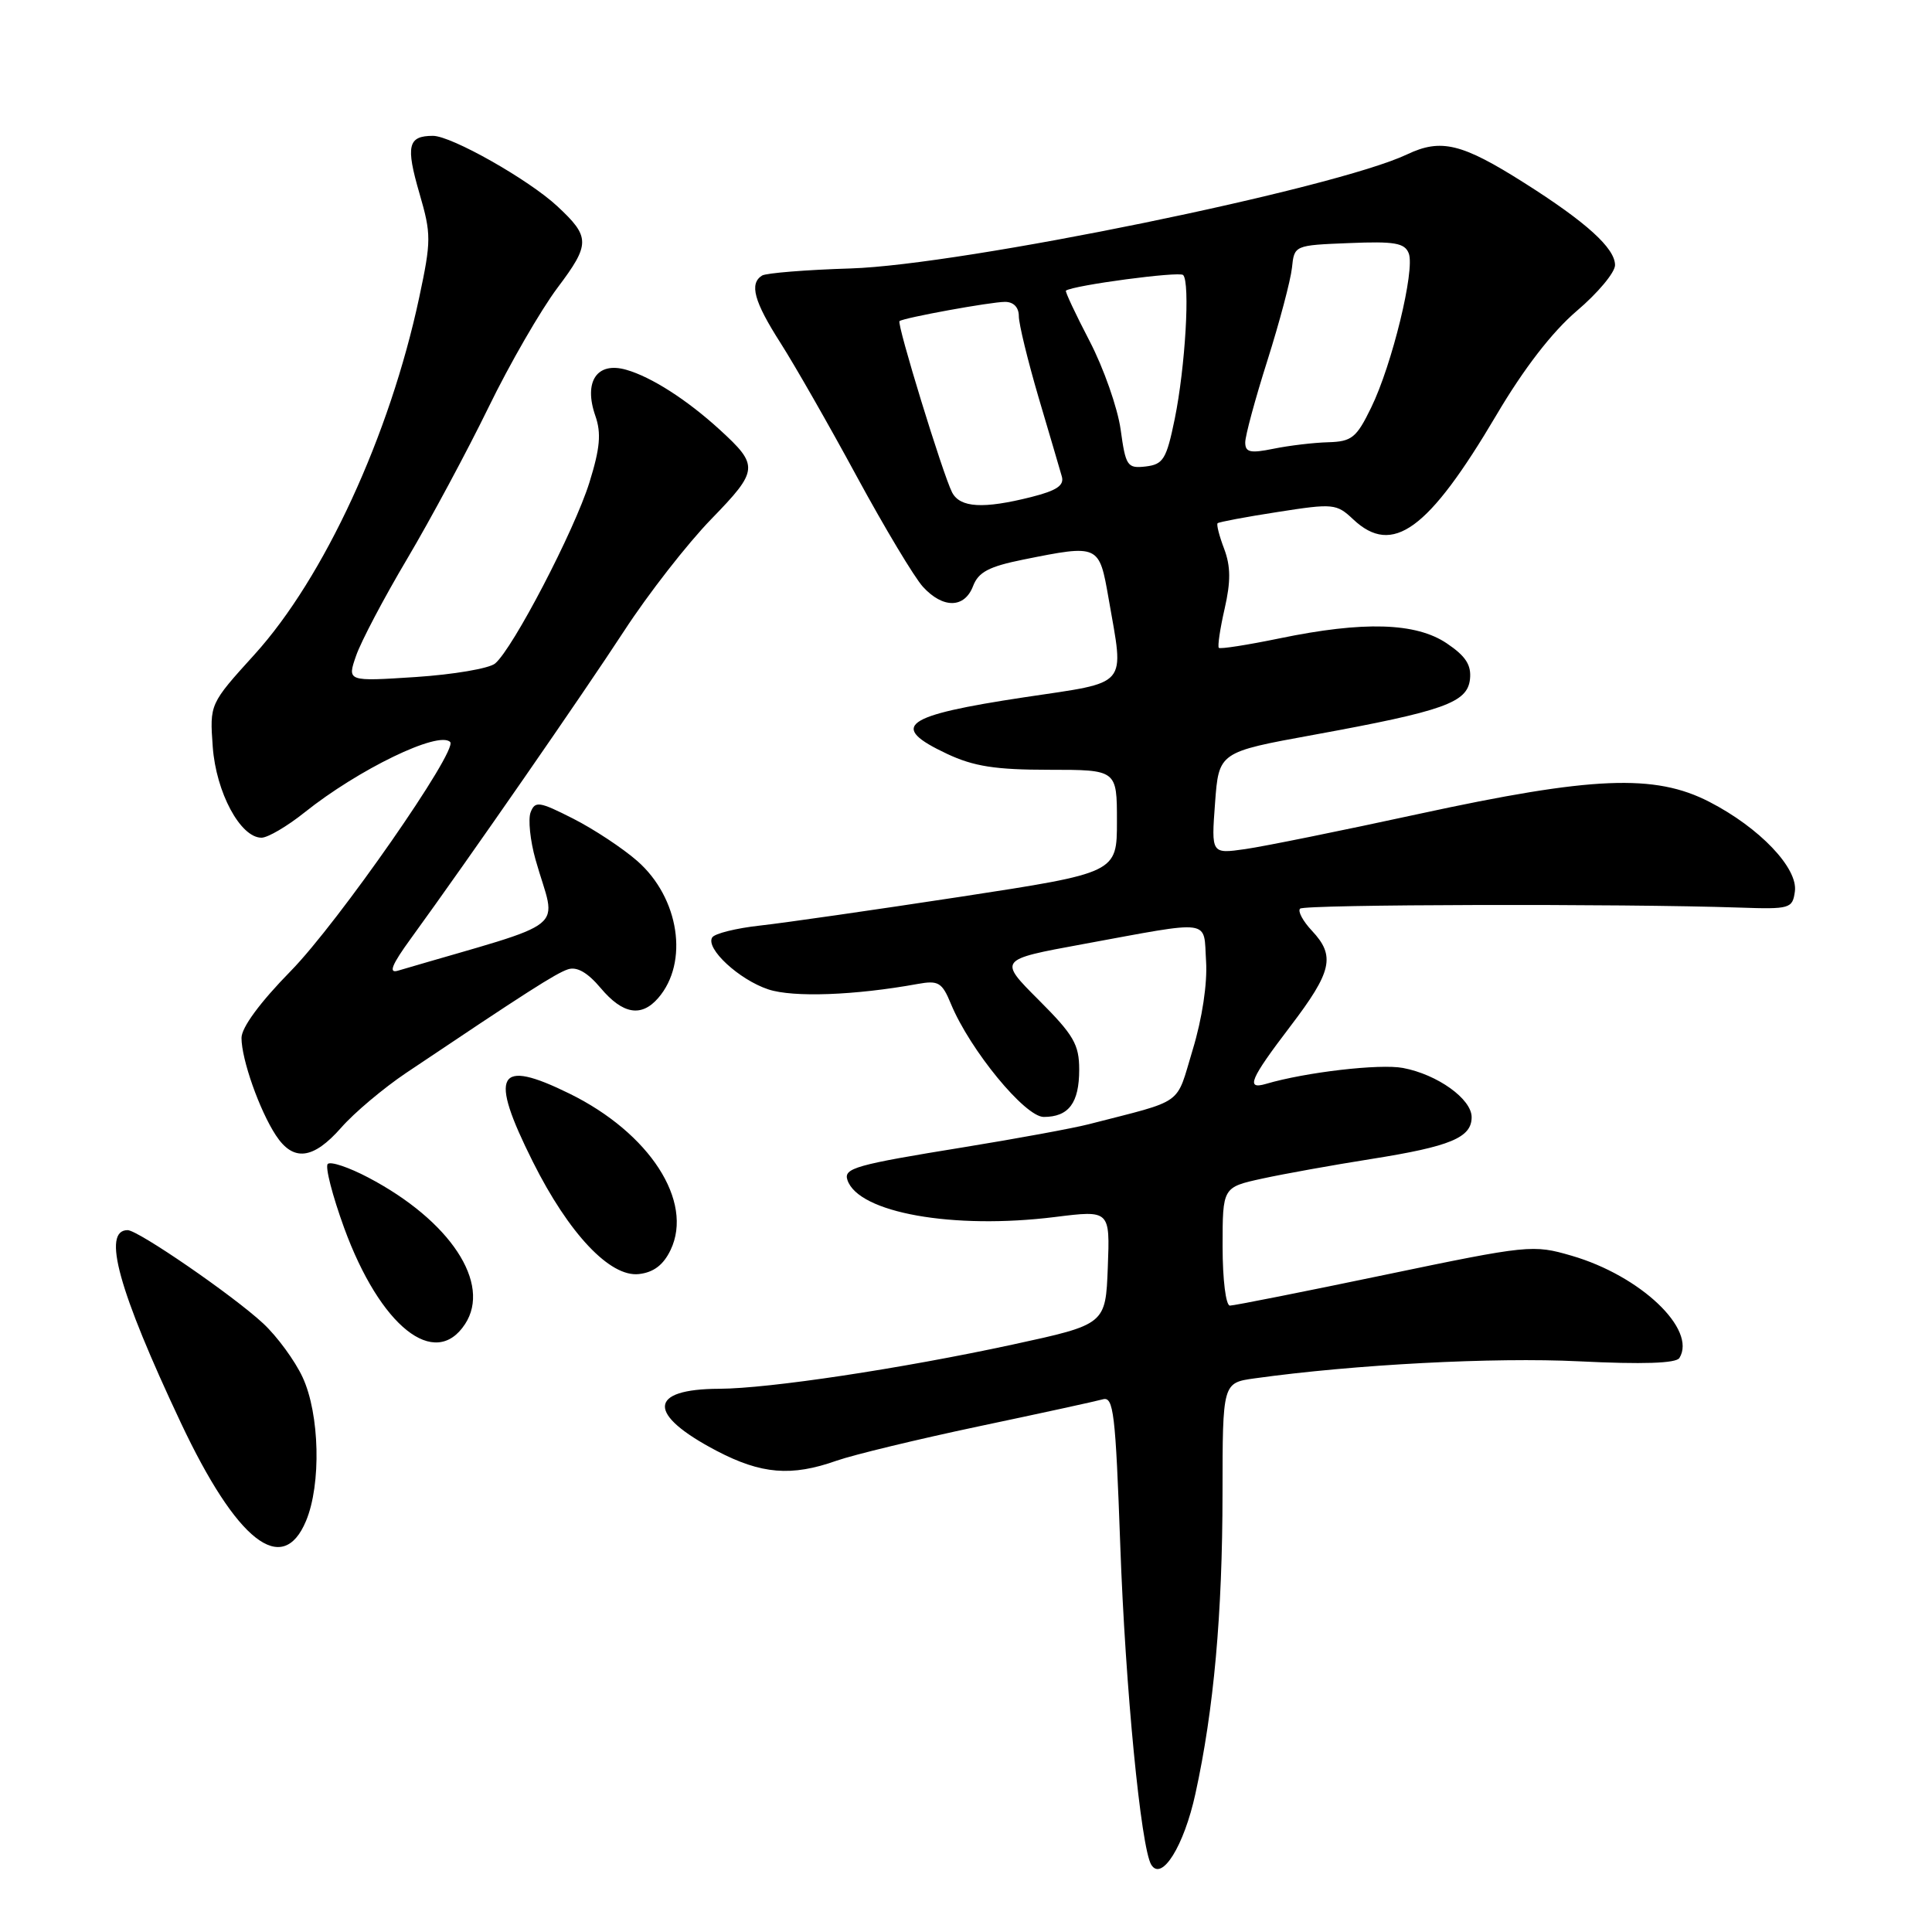 <?xml version="1.0" encoding="UTF-8" standalone="no"?>
<!DOCTYPE svg PUBLIC "-//W3C//DTD SVG 1.1//EN" "http://www.w3.org/Graphics/SVG/1.1/DTD/svg11.dtd" >
<svg xmlns="http://www.w3.org/2000/svg" xmlns:xlink="http://www.w3.org/1999/xlink" version="1.1" viewBox="0 0 256 256">
 <g >
 <path fill="currentColor"
d=" M 158.40 237.67 C 160.84 226.55 161.98 213.84 161.99 197.86 C 162.00 183.23 162.00 183.23 166.25 182.64 C 179.44 180.80 198.00 179.83 209.19 180.38 C 217.68 180.80 222.10 180.65 222.53 179.94 C 224.87 176.16 217.37 169.04 208.25 166.39 C 203.13 164.90 202.57 164.95 183.47 168.93 C 172.73 171.17 163.50 173.00 162.97 173.00 C 162.43 173.00 162.00 169.54 162.00 165.16 C 162.00 157.32 162.00 157.32 167.25 156.17 C 170.14 155.54 176.65 154.37 181.71 153.57 C 192.19 151.91 195.00 150.74 195.00 148.03 C 195.00 145.62 190.47 142.37 185.90 141.51 C 182.82 140.93 173.00 142.07 167.75 143.62 C 165.03 144.42 165.63 143.01 170.97 136.00 C 176.51 128.73 176.98 126.67 173.83 123.32 C 172.64 122.05 171.93 120.73 172.27 120.40 C 172.84 119.83 214.92 119.73 230.50 120.26 C 237.18 120.49 237.52 120.39 237.83 118.13 C 238.27 115.04 233.15 109.67 226.50 106.25 C 219.26 102.52 211.02 102.86 188.00 107.85 C 177.82 110.06 167.47 112.16 165.00 112.51 C 160.50 113.15 160.50 113.15 161.00 106.41 C 161.50 99.66 161.50 99.66 174.06 97.37 C 191.35 94.21 194.43 93.11 194.78 90.00 C 194.98 88.12 194.22 86.94 191.71 85.25 C 187.62 82.49 180.68 82.28 169.53 84.59 C 165.30 85.46 161.69 86.03 161.50 85.84 C 161.32 85.65 161.66 83.32 162.27 80.66 C 163.09 77.06 163.08 75.05 162.21 72.73 C 161.56 71.03 161.17 69.50 161.34 69.33 C 161.50 69.17 165.09 68.49 169.31 67.84 C 176.67 66.69 177.09 66.73 179.31 68.82 C 184.52 73.72 189.26 70.26 198.28 55.00 C 201.92 48.83 205.66 43.99 208.94 41.19 C 211.72 38.83 214.00 36.10 214.00 35.13 C 214.00 32.89 210.20 29.44 202.00 24.25 C 193.70 18.99 190.95 18.32 186.44 20.46 C 176.89 24.99 127.56 35.10 112.73 35.57 C 106.81 35.75 101.53 36.18 100.98 36.51 C 99.26 37.58 99.91 39.95 103.42 45.44 C 105.29 48.37 109.85 56.34 113.53 63.14 C 117.22 69.94 121.16 76.51 122.29 77.75 C 124.95 80.66 127.81 80.62 128.94 77.65 C 129.65 75.80 131.04 75.07 135.58 74.15 C 145.65 72.13 145.64 72.13 146.90 79.33 C 148.96 91.20 149.75 90.29 135.75 92.39 C 119.64 94.82 117.71 96.23 125.49 99.89 C 129.02 101.55 131.91 102.00 138.99 102.00 C 148.00 102.00 148.00 102.00 148.00 108.82 C 148.00 115.65 148.00 115.65 127.25 118.83 C 115.84 120.57 103.90 122.29 100.72 122.64 C 97.54 122.99 94.68 123.70 94.37 124.22 C 93.46 125.68 97.94 129.82 101.81 131.10 C 105.10 132.19 113.30 131.89 121.59 130.38 C 124.35 129.88 124.83 130.17 126.01 133.04 C 128.54 139.14 135.82 148.00 138.30 148.00 C 141.61 148.00 143.00 146.15 143.00 141.73 C 143.00 138.40 142.27 137.14 137.65 132.52 C 132.29 127.16 132.29 127.16 143.40 125.12 C 160.90 121.91 159.45 121.71 159.81 127.37 C 160.00 130.30 159.29 134.99 158.04 139.09 C 155.75 146.63 157.13 145.65 144.25 148.97 C 142.19 149.50 134.75 150.87 127.73 152.01 C 113.34 154.34 111.76 154.79 112.29 156.36 C 113.73 160.70 126.29 162.94 139.79 161.26 C 147.08 160.35 147.08 160.35 146.79 167.92 C 146.50 175.49 146.50 175.49 134.19 178.16 C 119.38 181.36 101.91 183.99 95.32 184.02 C 85.83 184.05 85.69 187.39 94.97 192.25 C 100.88 195.34 104.86 195.67 110.85 193.55 C 113.11 192.76 121.60 190.71 129.73 188.99 C 137.85 187.28 145.23 185.67 146.12 185.42 C 147.55 185.00 147.81 187.19 148.44 204.73 C 149.11 223.60 151.18 244.86 152.55 247.09 C 153.94 249.34 156.89 244.60 158.40 237.67 Z  M 40.55 201.53 C 42.58 196.68 42.36 187.37 40.10 182.50 C 39.08 180.30 36.73 177.09 34.87 175.36 C 30.90 171.67 18.30 163.00 16.91 163.00 C 13.49 163.00 15.70 170.99 23.95 188.50 C 31.37 204.25 37.43 209.00 40.55 201.53 Z  M 61.62 175.45 C 65.15 170.07 59.65 161.73 48.80 156.03 C 46.22 154.67 43.80 153.86 43.43 154.23 C 43.06 154.60 44.04 158.41 45.60 162.70 C 50.37 175.76 57.63 181.55 61.62 175.45 Z  M 88.86 165.62 C 91.93 159.18 86.09 150.14 75.48 144.92 C 65.85 140.18 64.74 142.22 70.60 153.93 C 75.37 163.47 80.84 169.26 84.66 168.82 C 86.61 168.60 87.91 167.61 88.86 165.62 Z  M 45.21 149.42 C 46.93 147.45 50.81 144.19 53.81 142.17 C 69.66 131.53 73.65 128.97 75.26 128.44 C 76.44 128.05 77.86 128.86 79.60 130.93 C 82.51 134.39 84.98 134.82 87.21 132.25 C 91.31 127.53 90.01 118.97 84.45 114.09 C 82.51 112.39 78.68 109.86 75.94 108.47 C 71.45 106.19 70.90 106.11 70.31 107.63 C 69.96 108.55 70.25 111.38 70.96 113.90 C 73.71 123.69 76.15 121.72 52.73 128.62 C 51.44 129.01 51.90 127.85 54.47 124.32 C 62.17 113.72 77.22 92.00 82.70 83.60 C 85.89 78.70 91.09 72.03 94.25 68.78 C 100.54 62.30 100.59 61.71 95.34 56.91 C 91.01 52.96 86.31 49.95 82.99 49.00 C 79.10 47.88 77.30 50.56 78.89 55.11 C 79.69 57.40 79.51 59.40 78.10 63.93 C 76.12 70.29 67.95 85.97 65.60 87.92 C 64.80 88.58 60.07 89.38 55.08 89.71 C 46.00 90.30 46.00 90.30 47.18 86.90 C 47.82 85.03 50.88 79.22 53.98 74.00 C 57.07 68.78 61.90 59.78 64.72 54.00 C 67.53 48.22 71.66 41.08 73.88 38.12 C 78.23 32.34 78.23 31.40 73.84 27.32 C 70.06 23.80 59.81 18.00 57.37 18.00 C 54.05 18.00 53.74 19.31 55.59 25.66 C 57.15 31.03 57.15 31.90 55.54 39.45 C 51.65 57.68 42.94 76.56 33.72 86.73 C 27.78 93.28 27.78 93.28 28.19 98.96 C 28.63 105.00 31.85 111.00 34.65 111.00 C 35.48 111.00 38.04 109.50 40.33 107.67 C 47.50 101.94 58.13 96.79 59.65 98.32 C 60.72 99.39 44.81 122.25 38.54 128.65 C 34.46 132.81 32.00 136.15 32.00 137.53 C 32.00 140.37 34.38 147.12 36.55 150.43 C 38.86 153.96 41.49 153.65 45.21 149.42 Z  M 126.16 65.25 C 124.95 62.91 118.79 42.86 119.19 42.55 C 119.76 42.10 131.30 40.00 133.17 40.00 C 134.30 40.00 135.00 40.72 135.00 41.89 C 135.00 42.93 136.18 47.76 137.61 52.64 C 139.05 57.51 140.44 62.22 140.69 63.11 C 141.05 64.32 140.04 65.00 136.64 65.86 C 130.28 67.46 127.22 67.28 126.16 65.25 Z  M 148.49 56.91 C 148.09 54.05 146.24 48.78 144.38 45.20 C 142.51 41.61 141.10 38.60 141.24 38.51 C 142.27 37.79 156.26 35.93 156.77 36.44 C 157.72 37.39 157.06 48.64 155.66 55.50 C 154.56 60.85 154.14 61.53 151.82 61.81 C 149.37 62.09 149.16 61.78 148.49 56.91 Z  M 165.00 58.62 C 165.00 57.74 166.32 52.86 167.94 47.76 C 169.55 42.67 171.01 37.15 171.19 35.50 C 171.50 32.50 171.50 32.50 178.76 32.21 C 184.80 31.96 186.14 32.19 186.67 33.58 C 187.51 35.78 184.46 48.33 181.69 54.00 C 179.74 58.01 179.12 58.51 176.00 58.60 C 174.07 58.65 170.81 59.04 168.75 59.46 C 165.66 60.09 165.00 59.94 165.00 58.62 Z "/>
</g>
</svg>